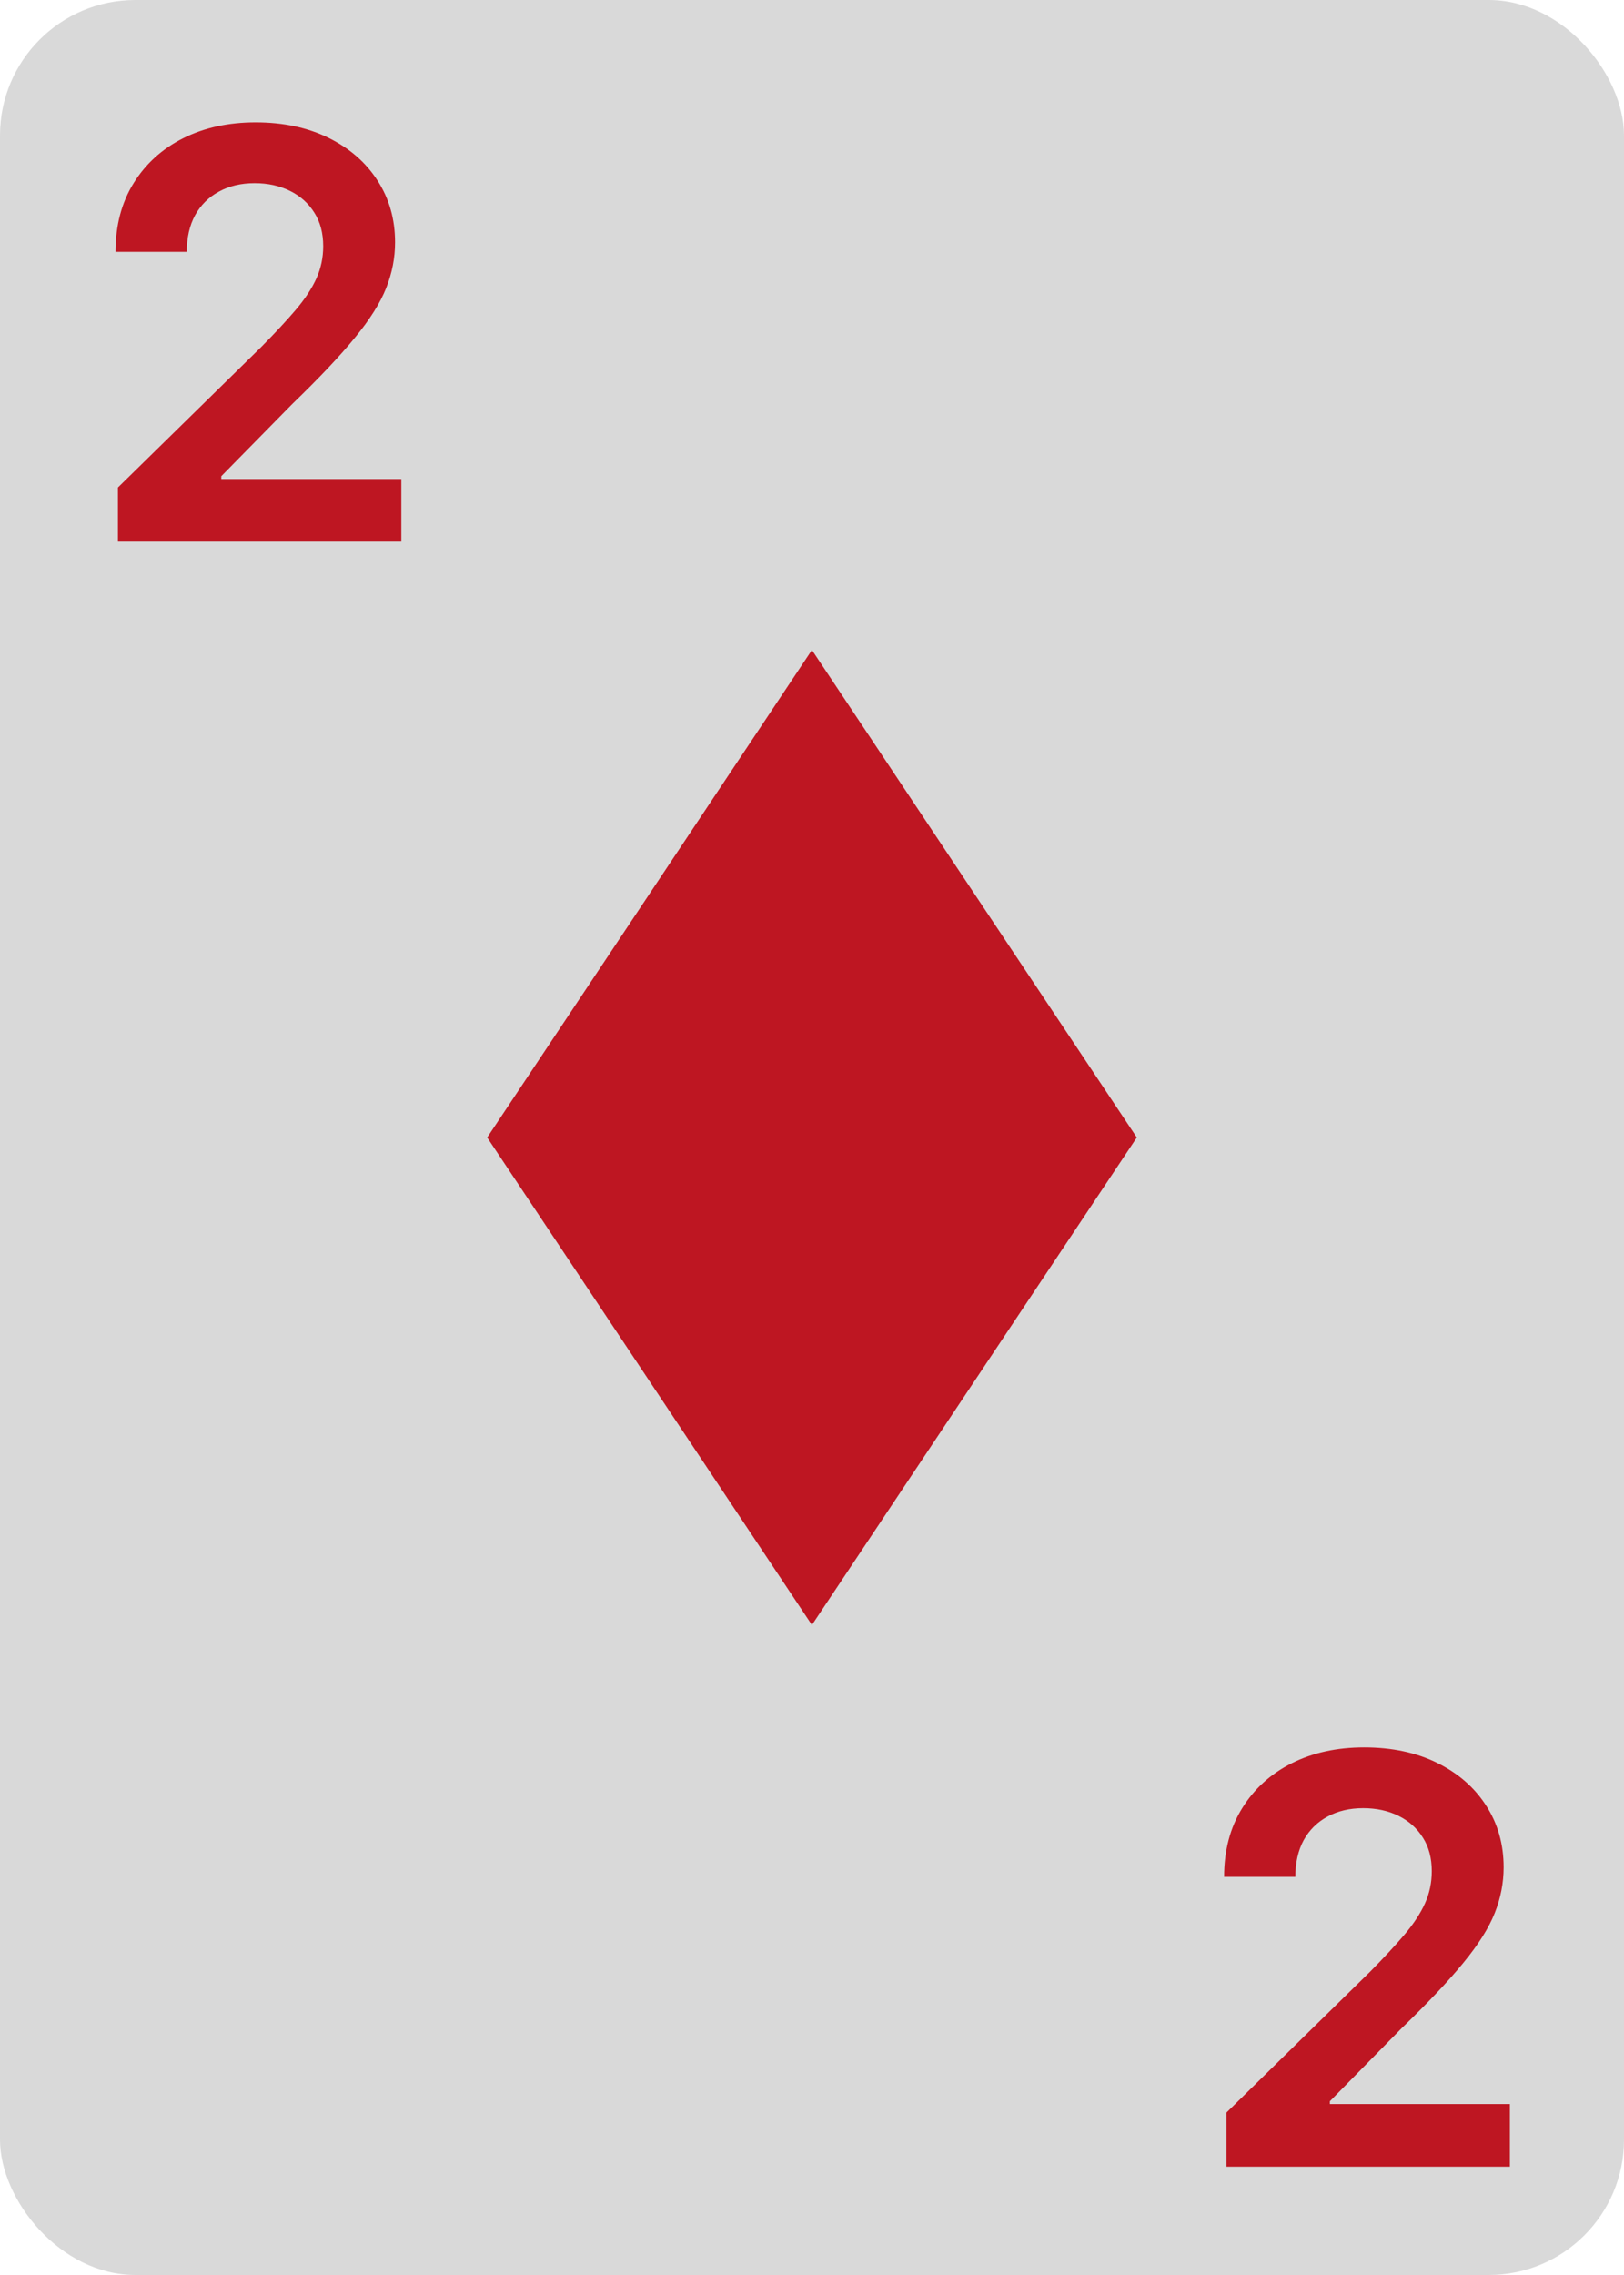 <svg width="60" height="84" viewBox="0 0 60 84" fill="none" xmlns="http://www.w3.org/2000/svg">
<rect width="60" height="84" rx="5" fill="#D9D9D9"/>
<path d="M42 42L29.997 60L18 42L29.997 24L42 42Z" fill="#BE1622"/>
<path d="M45.314 80V78.001L50.617 72.804C51.124 72.291 51.546 71.837 51.884 71.439C52.222 71.041 52.476 70.656 52.645 70.283C52.814 69.91 52.898 69.512 52.898 69.09C52.898 68.608 52.789 68.195 52.57 67.852C52.352 67.504 52.051 67.235 51.668 67.046C51.285 66.858 50.85 66.763 50.363 66.763C49.861 66.763 49.421 66.868 49.043 67.076C48.665 67.28 48.372 67.571 48.163 67.949C47.959 68.327 47.857 68.777 47.857 69.299H45.225C45.225 68.329 45.446 67.487 45.889 66.771C46.331 66.055 46.94 65.5 47.716 65.108C48.496 64.715 49.391 64.519 50.4 64.519C51.424 64.519 52.324 64.71 53.1 65.093C53.875 65.475 54.477 66 54.904 66.666C55.337 67.332 55.553 68.093 55.553 68.948C55.553 69.52 55.444 70.082 55.225 70.633C55.006 71.185 54.621 71.797 54.069 72.468C53.522 73.139 52.754 73.952 51.765 74.907L49.133 77.584V77.688H55.784V80H45.314Z" fill="#BE1622"/>
<path d="M4.357 20V18.001L9.659 12.804C10.166 12.291 10.589 11.837 10.927 11.439C11.265 11.041 11.519 10.656 11.688 10.283C11.857 9.91 11.941 9.512 11.941 9.09C11.941 8.608 11.832 8.195 11.613 7.852C11.395 7.504 11.094 7.235 10.711 7.047C10.328 6.858 9.893 6.763 9.406 6.763C8.904 6.763 8.464 6.868 8.086 7.076C7.708 7.28 7.415 7.571 7.206 7.949C7.002 8.327 6.9 8.777 6.9 9.299H4.268C4.268 8.329 4.489 7.487 4.931 6.771C5.374 6.055 5.983 5.5 6.759 5.108C7.539 4.715 8.434 4.518 9.443 4.518C10.467 4.518 11.367 4.71 12.143 5.093C12.918 5.476 13.52 6 13.947 6.666C14.38 7.332 14.596 8.093 14.596 8.948C14.596 9.52 14.487 10.082 14.268 10.633C14.049 11.185 13.664 11.797 13.112 12.468C12.565 13.139 11.797 13.952 10.808 14.907L8.175 17.584V17.688H14.827V20H4.357Z" fill="#BE1622"/>
</svg>

